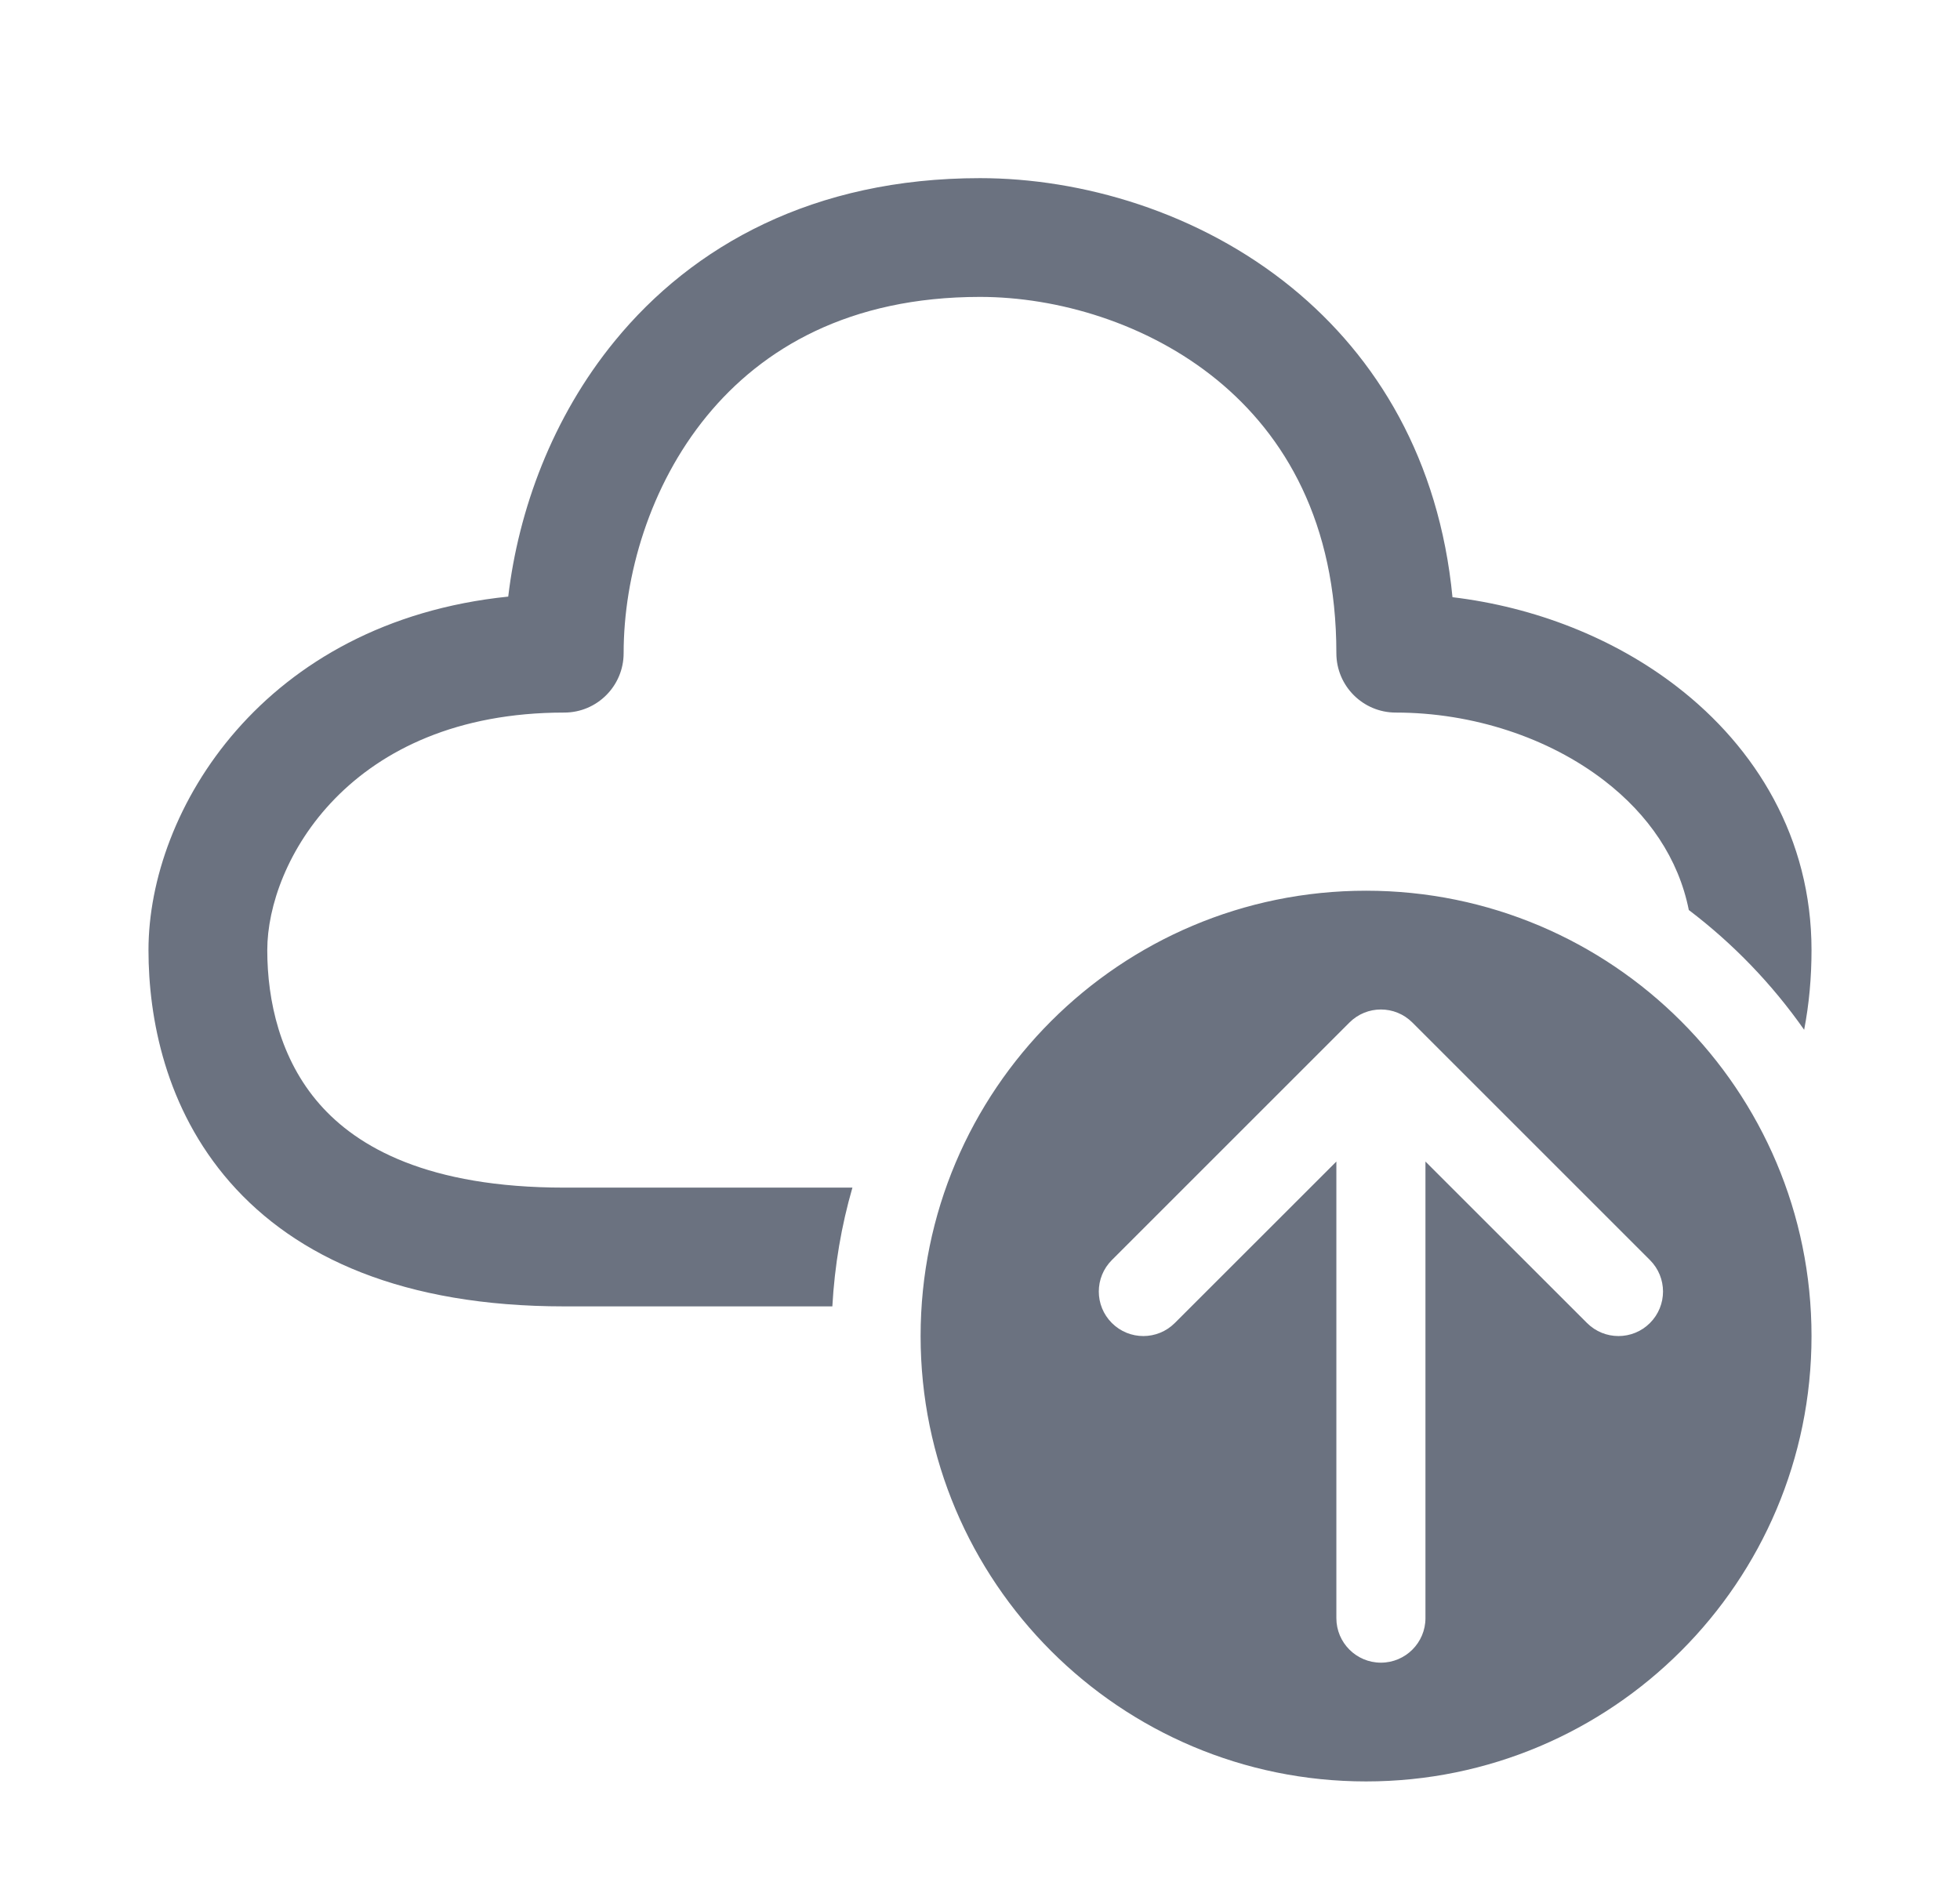<svg width="33" height="32" viewBox="0 0 33 32" fill="none" xmlns="http://www.w3.org/2000/svg">
<path d="M11.899 7.008C10.938 8.182 10.5 9.7 10.5 11C10.5 11.552 10.052 12 9.5 12C5.876 12 4.5 14.528 4.5 16C4.5 16.855 4.716 17.835 5.378 18.591C6.015 19.32 7.207 20 9.5 20H14.352C14.167 20.64 14.052 21.31 14.014 22H9.5C6.793 22 4.985 21.18 3.872 19.909C2.784 18.665 2.5 17.145 2.5 16C2.5 13.644 4.431 10.47 8.557 10.047C8.729 8.591 9.296 7.031 10.351 5.742C11.666 4.134 13.7 3 16.5 3C18.2 3 20.182 3.562 21.758 4.851C23.179 6.014 24.231 7.738 24.455 10.057C25.833 10.222 27.169 10.74 28.236 11.565C29.563 12.589 30.5 14.114 30.5 16C30.5 16.463 30.459 16.912 30.376 17.342C29.837 16.573 29.181 15.892 28.434 15.325C28.261 14.457 27.753 13.718 27.014 13.148C26.077 12.424 24.796 12 23.5 12C22.948 12 22.5 11.552 22.5 11C22.5 8.8 21.634 7.334 20.492 6.399C19.318 5.439 17.8 5 16.5 5C14.3 5 12.834 5.866 11.899 7.008ZM30.5 22.5C30.5 18.358 27.142 15 23 15C18.858 15 15.5 18.358 15.5 22.5C15.5 26.642 18.858 30 23 30C27.142 30 30.5 26.642 30.5 22.5ZM22.72 17.22C23.013 16.927 23.487 16.927 23.78 17.22L27.78 21.22C28.073 21.513 28.073 21.987 27.78 22.28C27.487 22.573 27.013 22.573 26.72 22.28L24 19.561V27.25C24 27.664 23.664 28 23.25 28C22.836 28 22.5 27.664 22.5 27.25V19.561L19.78 22.28C19.487 22.573 19.013 22.573 18.72 22.28C18.427 21.987 18.427 21.513 18.72 21.22L22.72 17.22Z" fill="#6B7280"/>
</svg>
